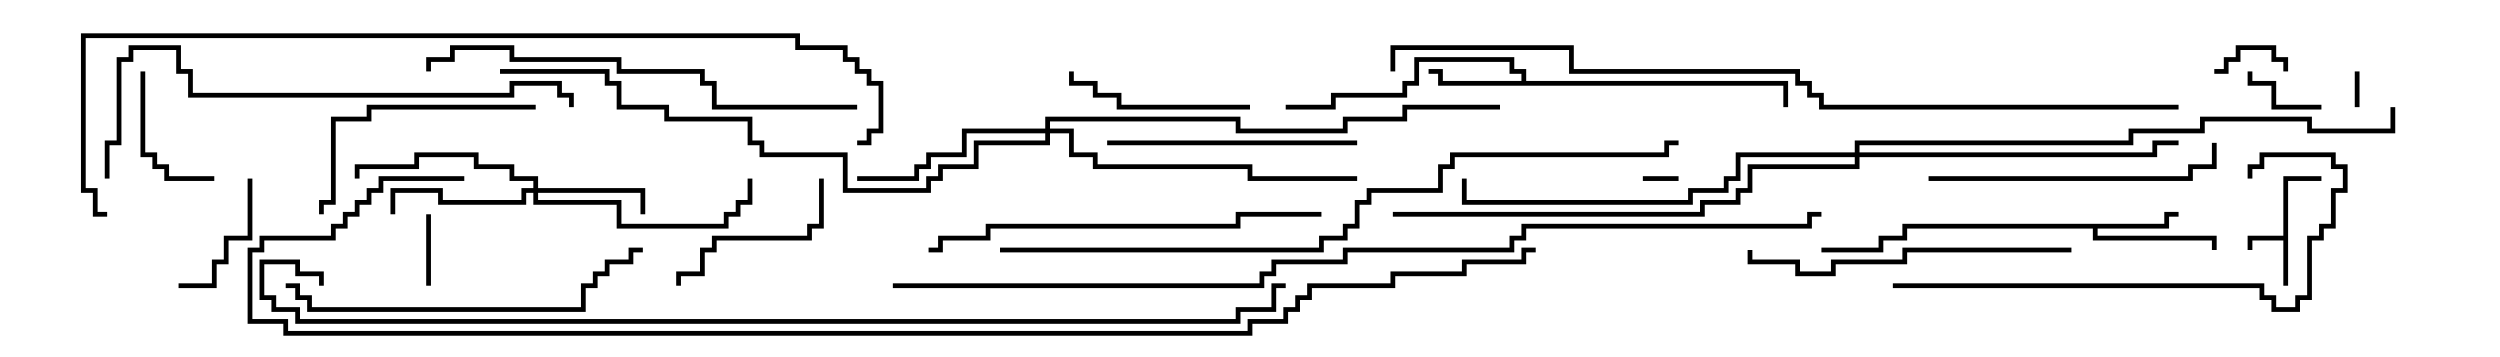 <svg version="1.1" width="105" height="15" xmlns="http://www.w3.org/2000/svg"><path d="M95.9,9.9L95.9,7.4L97.5,7.4L97.5,7.6L96.1,7.6L96.1,12L95.9,12L95.9,10.1L94.6,10.1L94.6,10.5L94.4,10.5L94.4,9.9z" stroke="none"/><path d="M90.9,9.4L90.9,8.9L91.5,8.9L91.5,9.1L91.1,9.1L91.1,9.6L88.1,9.6L88.1,9.9L93.1,9.9L93.1,10.5L92.9,10.5L92.9,10.1L87.9,10.1L87.9,9.6L80.1,9.6L80.1,10.1L79.1,10.1L79.1,10.6L76.5,10.6L76.5,10.4L78.9,10.4L78.9,9.9L79.9,9.9L79.9,9.4z" stroke="none"/><path d="M63.9,3.4L63.9,3.1L63.4,3.1L63.4,2.6L59.6,2.6L59.6,3.6L59.1,3.6L59.1,4.1L56.1,4.1L56.1,4.6L54,4.6L54,4.4L55.9,4.4L55.9,3.9L58.9,3.9L58.9,3.4L59.4,3.4L59.4,2.4L63.6,2.4L63.6,2.9L64.1,2.9L64.1,3.4L75.1,3.4L75.1,4.5L74.9,4.5L74.9,3.6L60.4,3.6L60.4,3.1L60,3.1L60,2.9L60.6,2.9L60.6,3.4z" stroke="none"/><path d="M22.4,7.9L22.4,7.6L21.4,7.6L21.4,7.1L19.9,7.1L19.9,6.6L17.6,6.6L17.6,7.1L15.1,7.1L15.1,7.5L14.9,7.5L14.9,6.9L17.4,6.9L17.4,6.4L20.1,6.4L20.1,6.9L21.6,6.9L21.6,7.4L22.6,7.4L22.6,7.9L27.1,7.9L27.1,9L26.9,9L26.9,8.1L22.6,8.1L22.6,8.4L26.1,8.4L26.1,9.4L30.4,9.4L30.4,8.9L30.9,8.9L30.9,8.4L31.4,8.4L31.4,7.5L31.6,7.5L31.6,8.6L31.1,8.6L31.1,9.1L30.6,9.1L30.6,9.6L25.9,9.6L25.9,8.6L22.4,8.6L22.4,8.1L22.1,8.1L22.1,8.6L18.4,8.6L18.4,8.1L16.6,8.1L16.6,9L16.4,9L16.4,7.9L18.6,7.9L18.6,8.4L21.9,8.4L21.9,7.9z" stroke="none"/><path d="M43.9,5.4L43.9,4.9L52.1,4.9L52.1,5.4L56.4,5.4L56.4,4.9L58.9,4.9L58.9,4.4L63,4.4L63,4.6L59.1,4.6L59.1,5.1L56.6,5.1L56.6,5.6L51.9,5.6L51.9,5.1L44.1,5.1L44.1,5.4L45.1,5.4L45.1,6.4L46.1,6.4L46.1,6.9L52.6,6.9L52.6,7.4L57,7.4L57,7.6L52.4,7.6L52.4,7.1L45.9,7.1L45.9,6.6L44.9,6.6L44.9,5.6L44.1,5.6L44.1,6.1L41.1,6.1L41.1,7.1L39.6,7.1L39.6,7.6L39.1,7.6L39.1,8.1L35.4,8.1L35.4,6.6L31.9,6.6L31.9,6.1L31.4,6.1L31.4,5.1L27.9,5.1L27.9,4.6L25.9,4.6L25.9,3.6L25.4,3.6L25.4,3.1L21,3.1L21,2.9L25.6,2.9L25.6,3.4L26.1,3.4L26.1,4.4L28.1,4.4L28.1,4.9L31.6,4.9L31.6,5.9L32.1,5.9L32.1,6.4L35.6,6.4L35.6,7.9L38.9,7.9L38.9,7.4L39.4,7.4L39.4,6.9L40.9,6.9L40.9,5.9L43.9,5.9L43.9,5.6L40.6,5.6L40.6,6.6L39.1,6.6L39.1,7.1L38.6,7.1L38.6,7.6L36,7.6L36,7.4L38.4,7.4L38.4,6.9L38.9,6.9L38.9,6.4L40.4,6.4L40.4,5.4z" stroke="none"/><path d="M77.9,6.4L77.9,5.9L89.4,5.9L89.4,5.4L92.4,5.4L92.4,4.9L97.1,4.9L97.1,5.4L100.4,5.4L100.4,4.5L100.6,4.5L100.6,5.6L96.9,5.6L96.9,5.1L92.6,5.1L92.6,5.6L89.6,5.6L89.6,6.1L78.1,6.1L78.1,6.4L90.4,6.4L90.4,5.9L91.5,5.9L91.5,6.1L90.6,6.1L90.6,6.6L78.1,6.6L78.1,7.1L73.6,7.1L73.6,8.1L73.1,8.1L73.1,8.6L71.6,8.6L71.6,9.1L58.5,9.1L58.5,8.9L71.4,8.9L71.4,8.4L72.9,8.4L72.9,7.9L73.4,7.9L73.4,6.9L77.9,6.9L77.9,6.6L73.1,6.6L73.1,7.6L72.6,7.6L72.6,8.1L71.1,8.1L71.1,8.6L61.4,8.6L61.4,7.5L61.6,7.5L61.6,8.4L70.9,8.4L70.9,7.9L72.4,7.9L72.4,7.4L72.9,7.4L72.9,6.4z" stroke="none"/><path d="M69,7.6L69,7.4L70.5,7.4L70.5,7.6z" stroke="none"/><path d="M99.1,4.5L98.9,4.5L98.9,3L99.1,3z" stroke="none"/><path d="M96.1,3L95.9,3L95.9,2.6L95.4,2.6L95.4,2.1L94.1,2.1L94.1,2.6L93.6,2.6L93.6,3.1L93,3.1L93,2.9L93.4,2.9L93.4,2.4L93.9,2.4L93.9,1.9L95.6,1.9L95.6,2.4L96.1,2.4z" stroke="none"/><path d="M18.1,12L17.9,12L17.9,9L18.1,9z" stroke="none"/><path d="M97.5,4.4L97.5,4.6L95.4,4.6L95.4,3.6L94.4,3.6L94.4,3L94.6,3L94.6,3.4L95.6,3.4L95.6,4.4z" stroke="none"/><path d="M7.5,12.1L7.5,11.9L8.9,11.9L8.9,10.9L9.4,10.9L9.4,9.9L10.4,9.9L10.4,7.5L10.6,7.5L10.6,10.1L9.6,10.1L9.6,11.1L9.1,11.1L9.1,12.1z" stroke="none"/><path d="M5.9,3L6.1,3L6.1,6.4L6.6,6.4L6.6,6.9L7.1,6.9L7.1,7.4L9,7.4L9,7.6L6.9,7.6L6.9,7.1L6.4,7.1L6.4,6.6L5.9,6.6z" stroke="none"/><path d="M34.4,7.5L34.6,7.5L34.6,9.6L34.1,9.6L34.1,10.1L30.1,10.1L30.1,10.6L29.6,10.6L29.6,11.6L28.6,11.6L28.6,12L28.4,12L28.4,11.4L29.4,11.4L29.4,10.4L29.9,10.4L29.9,9.9L33.9,9.9L33.9,9.4L34.4,9.4z" stroke="none"/><path d="M52.5,4.4L52.5,4.6L46.9,4.6L46.9,4.1L45.9,4.1L45.9,3.6L44.9,3.6L44.9,3L45.1,3L45.1,3.4L46.1,3.4L46.1,3.9L47.1,3.9L47.1,4.4z" stroke="none"/><path d="M22.5,4.4L22.5,4.6L15.6,4.6L15.6,5.1L14.1,5.1L14.1,8.6L13.6,8.6L13.6,9L13.4,9L13.4,8.4L13.9,8.4L13.9,4.9L15.4,4.9L15.4,4.4z" stroke="none"/><path d="M57,5.9L57,6.1L46.5,6.1L46.5,5.9z" stroke="none"/><path d="M81,7.6L81,7.4L91.9,7.4L91.9,6.9L92.9,6.9L92.9,6L93.1,6L93.1,7.1L92.1,7.1L92.1,7.6z" stroke="none"/><path d="M87,10.4L87,10.6L80.1,10.6L80.1,11.1L77.1,11.1L77.1,11.6L75.4,11.6L75.4,11.1L73.4,11.1L73.4,10.5L73.6,10.5L73.6,10.9L75.6,10.9L75.6,11.4L76.9,11.4L76.9,10.9L79.9,10.9L79.9,10.4z" stroke="none"/><path d="M12,12.1L12,11.9L12.6,11.9L12.6,12.4L13.1,12.4L13.1,12.9L24.4,12.9L24.4,11.9L24.9,11.9L24.9,11.4L25.4,11.4L25.4,10.9L26.4,10.9L26.4,10.4L27,10.4L27,10.6L26.6,10.6L26.6,11.1L25.6,11.1L25.6,11.6L25.1,11.6L25.1,12.1L24.6,12.1L24.6,13.1L12.9,13.1L12.9,12.6L12.4,12.6L12.4,12.1z" stroke="none"/><path d="M79.5,12.1L79.5,11.9L95.1,11.9L95.1,12.4L95.6,12.4L95.6,12.9L96.4,12.9L96.4,12.4L96.9,12.4L96.9,9.9L97.4,9.9L97.4,9.4L97.9,9.4L97.9,7.9L98.4,7.9L98.4,7.1L97.9,7.1L97.9,6.6L95.1,6.6L95.1,7.1L94.6,7.1L94.6,7.5L94.4,7.5L94.4,6.9L94.9,6.9L94.9,6.4L98.1,6.4L98.1,6.9L98.6,6.9L98.6,8.1L98.1,8.1L98.1,9.6L97.6,9.6L97.6,10.1L97.1,10.1L97.1,12.6L96.6,12.6L96.6,13.1L95.4,13.1L95.4,12.6L94.9,12.6L94.9,12.1z" stroke="none"/><path d="M39,10.6L39,10.4L39.4,10.4L39.4,9.9L41.4,9.9L41.4,9.4L51.9,9.4L51.9,8.9L55.5,8.9L55.5,9.1L52.1,9.1L52.1,9.6L41.6,9.6L41.6,10.1L39.6,10.1L39.6,10.6z" stroke="none"/><path d="M36,4.4L36,4.6L29.9,4.6L29.9,3.6L29.4,3.6L29.4,3.1L25.9,3.1L25.9,2.6L21.4,2.6L21.4,2.1L19.1,2.1L19.1,2.6L18.1,2.6L18.1,3L17.9,3L17.9,2.4L18.9,2.4L18.9,1.9L21.6,1.9L21.6,2.4L26.1,2.4L26.1,2.9L29.6,2.9L29.6,3.4L30.1,3.4L30.1,4.4z" stroke="none"/><path d="M24.1,4.5L23.9,4.5L23.9,4.1L23.4,4.1L23.4,3.6L21.6,3.6L21.6,4.1L7.9,4.1L7.9,3.1L7.4,3.1L7.4,2.1L5.6,2.1L5.6,2.6L5.1,2.6L5.1,6.1L4.6,6.1L4.6,7.5L4.4,7.5L4.4,5.9L4.9,5.9L4.9,2.4L5.4,2.4L5.4,1.9L7.6,1.9L7.6,2.9L8.1,2.9L8.1,3.9L21.4,3.9L21.4,3.4L23.6,3.4L23.6,3.9L24.1,3.9z" stroke="none"/><path d="M42,10.6L42,10.4L55.4,10.4L55.4,9.9L56.4,9.9L56.4,9.4L56.9,9.4L56.9,8.4L57.4,8.4L57.4,7.9L60.4,7.9L60.4,6.9L60.9,6.9L60.9,6.4L69.9,6.4L69.9,5.9L70.5,5.9L70.5,6.1L70.1,6.1L70.1,6.6L61.1,6.6L61.1,7.1L60.6,7.1L60.6,8.1L57.6,8.1L57.6,8.6L57.1,8.6L57.1,9.6L56.6,9.6L56.6,10.1L55.6,10.1L55.6,10.6z" stroke="none"/><path d="M4.5,8.9L4.5,9.1L3.9,9.1L3.9,8.1L3.4,8.1L3.4,1.4L33.6,1.4L33.6,1.9L35.6,1.9L35.6,2.4L36.1,2.4L36.1,2.9L36.6,2.9L36.6,3.4L37.1,3.4L37.1,5.6L36.6,5.6L36.6,6.1L36,6.1L36,5.9L36.4,5.9L36.4,5.4L36.9,5.4L36.9,3.6L36.4,3.6L36.4,3.1L35.9,3.1L35.9,2.6L35.4,2.6L35.4,2.1L33.4,2.1L33.4,1.6L3.6,1.6L3.6,7.9L4.1,7.9L4.1,8.9z" stroke="none"/><path d="M91.5,4.4L91.5,4.6L76.4,4.6L76.4,4.1L75.9,4.1L75.9,3.6L75.4,3.6L75.4,3.1L65.9,3.1L65.9,2.1L58.6,2.1L58.6,3L58.4,3L58.4,1.9L66.1,1.9L66.1,2.9L75.6,2.9L75.6,3.4L76.1,3.4L76.1,3.9L76.6,3.9L76.6,4.4z" stroke="none"/><path d="M37.5,12.1L37.5,11.9L52.9,11.9L52.9,11.4L53.4,11.4L53.4,10.9L56.4,10.9L56.4,10.4L63.4,10.4L63.4,9.9L63.9,9.9L63.9,9.4L75.9,9.4L75.9,8.9L76.5,8.9L76.5,9.1L76.1,9.1L76.1,9.6L64.1,9.6L64.1,10.1L63.6,10.1L63.6,10.6L56.6,10.6L56.6,11.1L53.6,11.1L53.6,11.6L53.1,11.6L53.1,12.1z" stroke="none"/><path d="M13.6,12L13.4,12L13.4,11.6L12.4,11.6L12.4,11.1L11.1,11.1L11.1,12.4L11.6,12.4L11.6,12.9L12.6,12.9L12.6,13.4L51.9,13.4L51.9,12.9L53.4,12.9L53.4,11.9L54,11.9L54,12.1L53.6,12.1L53.6,13.1L52.1,13.1L52.1,13.6L12.4,13.6L12.4,13.1L11.4,13.1L11.4,12.6L10.9,12.6L10.9,10.9L12.6,10.9L12.6,11.4L13.6,11.4z" stroke="none"/><path d="M64.5,10.4L64.5,10.6L64.1,10.6L64.1,11.1L61.6,11.1L61.6,11.6L58.6,11.6L58.6,12.1L55.1,12.1L55.1,12.6L54.6,12.6L54.6,13.1L54.1,13.1L54.1,13.6L52.6,13.6L52.6,14.1L11.9,14.1L11.9,13.6L10.4,13.6L10.4,10.4L10.9,10.4L10.9,9.9L13.9,9.9L13.9,9.4L14.4,9.4L14.4,8.9L14.9,8.9L14.9,8.4L15.4,8.4L15.4,7.9L15.9,7.9L15.9,7.4L19.5,7.4L19.5,7.6L16.1,7.6L16.1,8.1L15.6,8.1L15.6,8.6L15.1,8.6L15.1,9.1L14.6,9.1L14.6,9.6L14.1,9.6L14.1,10.1L11.1,10.1L11.1,10.6L10.6,10.6L10.6,13.4L12.1,13.4L12.1,13.9L52.4,13.9L52.4,13.4L53.9,13.4L53.9,12.9L54.4,12.9L54.4,12.4L54.9,12.4L54.9,11.9L58.4,11.9L58.4,11.4L61.4,11.4L61.4,10.9L63.9,10.9L63.9,10.4z" stroke="none"/></svg>